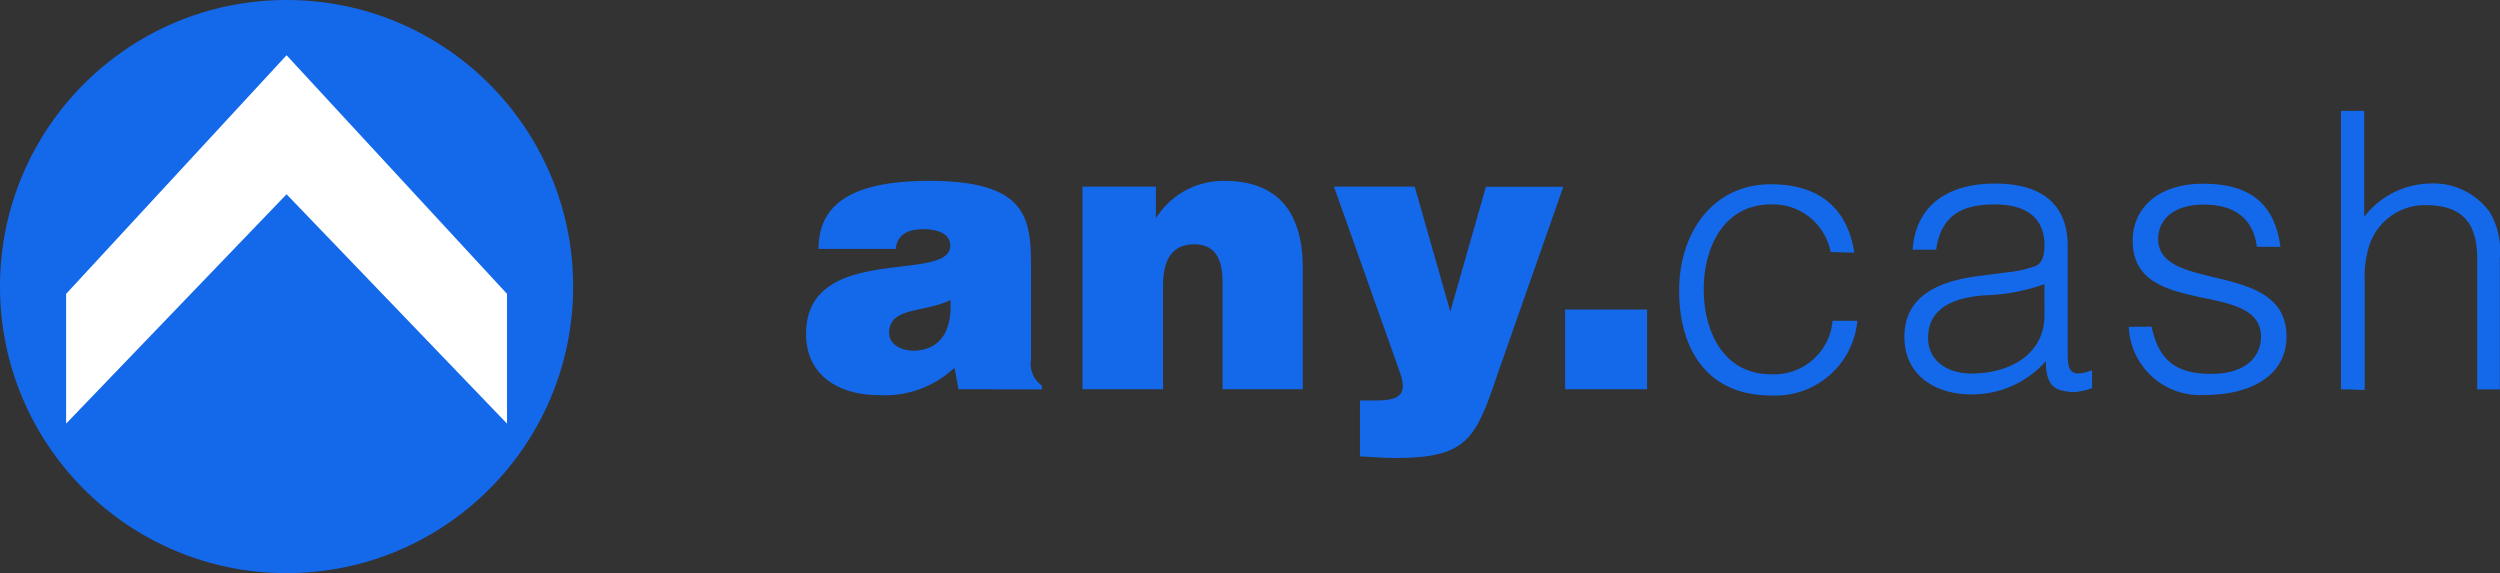 <svg xmlns="http://www.w3.org/2000/svg" viewBox="0 0 140.28 32.16"><rect x="0" y="0" width="140.28" height="32.16" fill="#333333" stroke="none"/><defs><style>.cls-1{fill:#1469eb;}.cls-2{fill:#fff;}</style></defs><title>Ресурс 5</title><g id="Слой_2" data-name="Слой 2"><g id="Слой_1-2" data-name="Слой 1"><path class="cls-1" d="M53.78,21.84l-.22-1.21a5.69,5.69,0,0,1-4.27,1.54c-2.15,0-4.06-1.06-4.06-3.43,0-5.16,8.09-2.82,8.09-4.95,0-.82-1-.93-1.48-.93-.63,0-1.48.13-1.58,1.11H45.93c0-2.41,1.71-3.82,6.21-3.82,5.38,0,5.71,2,5.71,4.71v5.32a1.48,1.48,0,0,0,.61,1.45v.22Zm-.46-5c-1.48.72-3.43.37-3.43,1.84,0,.56.54,1,1.43,1C52.91,19.61,53.43,18.37,53.33,16.81Z"/><path class="cls-1" d="M60.74,10.47h4.12v1.78a4.46,4.46,0,0,1,3.84-2.1c3,0,4.4,1.76,4.4,4.88v6.81H68.6v-6c0-1.13-.3-2.13-1.58-2.13s-1.76.89-1.76,2.34v5.79H60.74Z"/><path class="cls-1" d="M81.38,17.48l2-7h4.34L84,21.08c-1.19,3.52-1.67,4.62-5.69,4.62-.82,0-1.65-.09-2-.09V22.47l.93,0c1.41,0,1.74-.41,1.28-1.67L74.85,10.47h4.53Z"/><path class="cls-1" d="M87.82,21.84V17.37h4.6v4.47Z"/><path class="cls-1" d="M102.72,14.14a3.29,3.29,0,0,0-3.34-2.67c-2.67,0-3.78,2.43-3.78,4.77S96.69,21,99.38,21a3.29,3.29,0,0,0,3.45-3h1.39a4.62,4.62,0,0,1-4.84,4.19c-3.58,0-5.16-2.58-5.16-5.9,0-3.12,1.8-5.95,5.16-5.95,2.58,0,4.27,1.24,4.67,3.84Z"/><path class="cls-1" d="M112.53,15.29a6.53,6.53,0,0,0,1.71-.37c.43-.2.48-.78.48-1.17,0-1.32-.78-2.28-2.8-2.28-1.8,0-3,.59-3.28,2.54h-1.32c.2-2.65,2.17-3.71,4.62-3.71,2.28,0,4.08.89,4.08,3.49v6.12c0,1,.26,1.26,1.37.87v1a3.61,3.61,0,0,1-1,.22,2.54,2.54,0,0,1-.59-.07c-.87-.13-1-.89-1-1.67a5.51,5.51,0,0,1-4.19,1.87c-2,0-3.75-1.06-3.75-3.23,0-1.89,1.3-3,3.93-3.38Zm2.19.65a10.72,10.72,0,0,1-3.36.63c-2,.15-3.17.87-3.17,2.39,0,1.37,1.19,2,2.43,2,2.06,0,4.1-1,4.1-3.28Z"/><path class="cls-1" d="M120.73,18.33c.41,1.93,1.41,2.65,3.36,2.65s2.78-1,2.78-2.08c0-3.25-7.2-1-7.2-5.38,0-1.87,1.45-3.21,3.95-3.21s4,1,4.34,3.54h-1.32c-.24-1.74-1.41-2.37-3-2.37s-2.54.78-2.54,1.93c0,3.06,7.2,1.15,7.2,5.47,0,2.15-1.93,3.28-4.58,3.28a4,4,0,0,1-4.27-3.82Z"/><path class="cls-1" d="M131.36,21.84V6.22h1.3v5.95a4.76,4.76,0,0,1,3.62-1.87,3.92,3.92,0,0,1,3.43,1.61,4.28,4.28,0,0,1,.56,2.58v7.36H139V14.51c0-2-.83-3-2.91-3a3.28,3.28,0,0,0-3.12,2.19,5.79,5.79,0,0,0-.28,2.13v6.05Z"/><circle class="cls-1" cx="16.08" cy="16.08" r="16.08"/><polygon class="cls-2" points="16.08 3.1 28.45 16.49 28.45 23.77 16.08 10.9 3.71 23.77 3.71 16.49 16.08 3.1"/></g></g></svg>